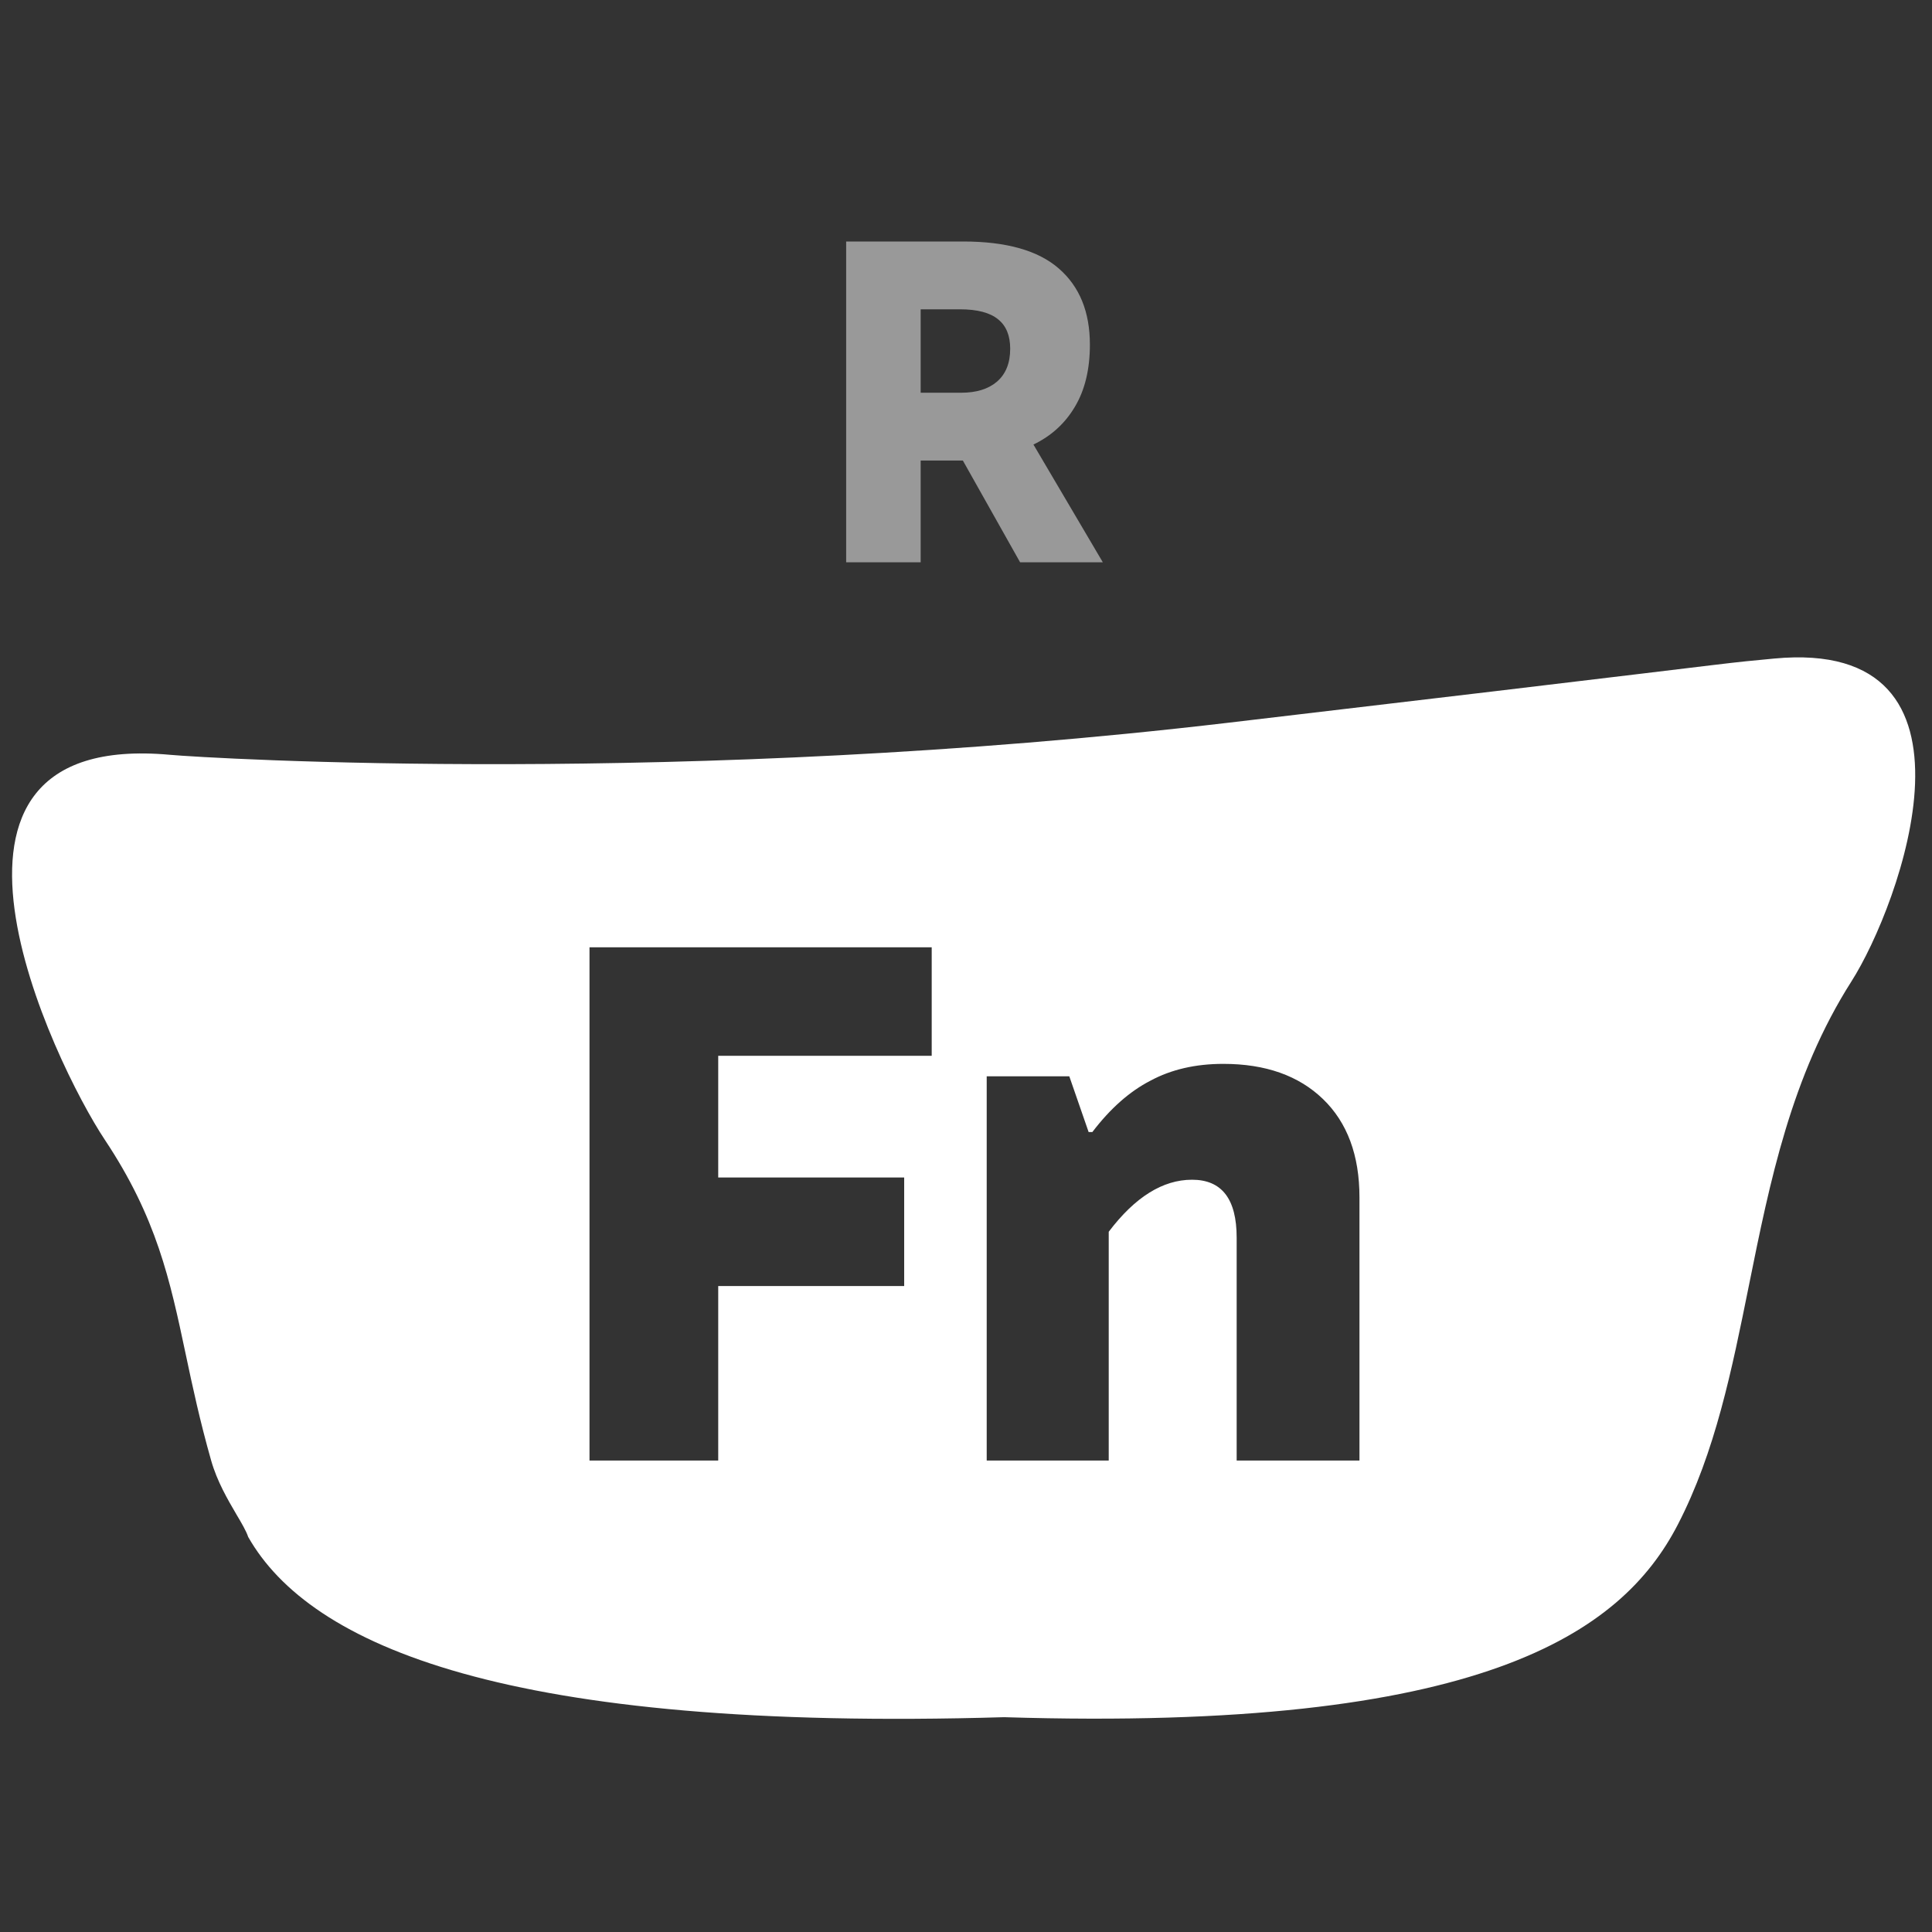 <svg width="32" height="32" viewBox="0 0 32 32" fill="none" xmlns="http://www.w3.org/2000/svg">
<rect x="0" y="0" width="32" height="32" fill="#333333" stroke="none"/>
<path fill-rule="evenodd" clip-rule="evenodd" d="M2.816 12.502C3.464 12.561 11.318 13.033 20.351 11.97C27.727 11.102 28.316 11.016 28.908 10.954C29.041 10.94 29.174 10.928 29.383 10.908C33.103 10.554 31.466 15.001 30.665 16.256C29.668 17.821 29.313 19.578 28.969 21.284C28.686 22.687 28.41 24.055 27.789 25.254C26.859 27.052 24.538 28.687 16.631 28.442C8.381 28.687 5.134 27.255 4.111 25.457C4.078 25.358 4.004 25.232 3.915 25.082C3.774 24.841 3.597 24.54 3.498 24.193C3.312 23.539 3.189 22.965 3.076 22.43C2.814 21.194 2.596 20.171 1.736 18.878C0.901 17.623 -1.776 12.084 2.816 12.502ZM9.764 24.191H11.896V21.301H14.976V19.503H11.896V17.487H15.432V15.69H9.764V24.191ZM16.343 17.827V24.191H18.364V20.402C18.799 19.827 19.259 19.54 19.744 19.54C20.237 19.54 20.483 19.859 20.483 20.499V24.191H22.517V19.831C22.517 19.135 22.315 18.592 21.913 18.204C21.51 17.815 20.96 17.621 20.262 17.621C19.802 17.621 19.399 17.714 19.054 17.9C18.709 18.078 18.389 18.361 18.093 18.75H18.031L17.711 17.827H16.343Z" fill="white"/>
<path d="M18.266 9.313H16.896L15.948 7.628H15.841H15.249V9.313H14.015V4H15.955C16.668 4 17.196 4.149 17.538 4.448C17.881 4.746 18.052 5.166 18.052 5.708C18.052 6.118 17.969 6.462 17.802 6.74C17.64 7.013 17.412 7.221 17.117 7.363L18.266 9.313ZM15.249 5.123V6.505H15.919C16.171 6.505 16.369 6.444 16.511 6.323C16.659 6.196 16.732 6.014 16.732 5.776C16.732 5.559 16.666 5.397 16.533 5.29C16.399 5.179 16.188 5.123 15.898 5.123H15.249Z" fill="white" fill-opacity="0.5"/>
</svg>
